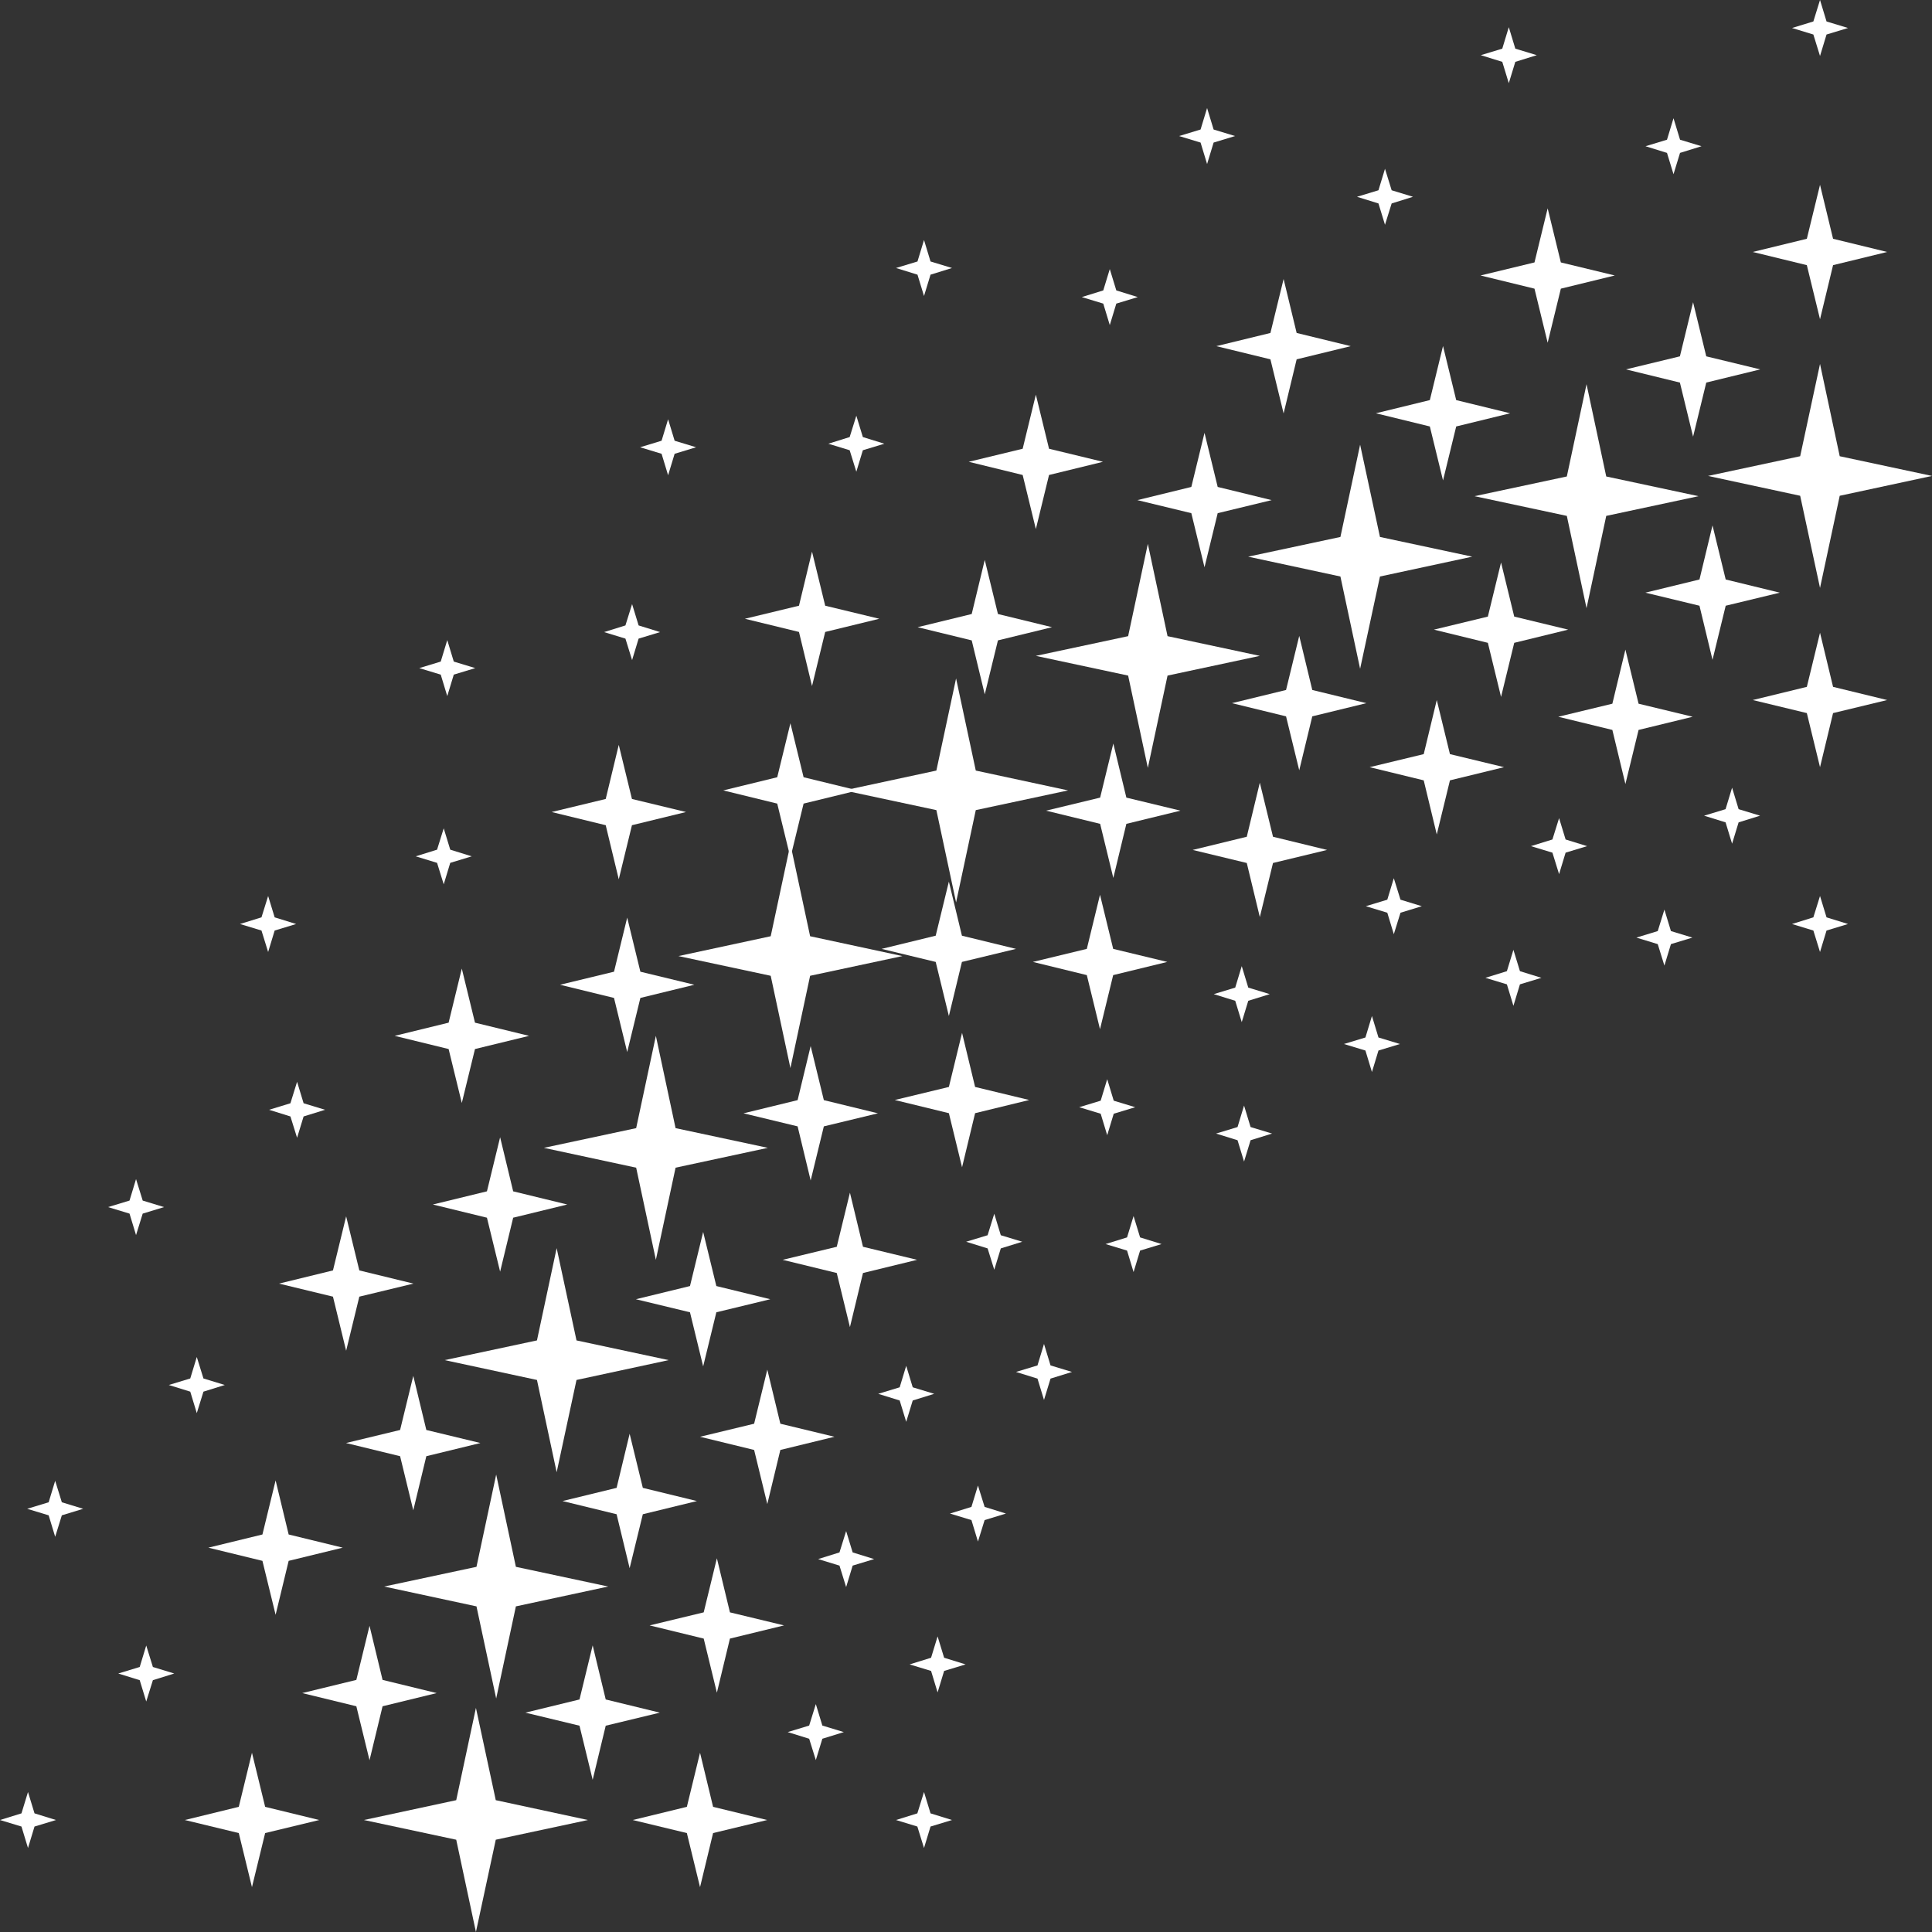 <svg width="512" height="512" viewBox="0 0 512 512" fill="none" xmlns="http://www.w3.org/2000/svg">
<rect x="0" y="0" width="512" height="512" fill="#333333" stroke="none"/>
<g clip-path="url(#clip0)">
<path fill-rule="evenodd" clip-rule="evenodd" d="M73.04 427.94L69.547 413.642L55.212 410.148L69.547 406.655L73.04 392.32L76.498 406.655L90.832 410.148L76.498 413.642L73.04 427.94Z" fill="white"/>
<path fill-rule="evenodd" clip-rule="evenodd" d="M7.419 489.742L5.69 484.051L0 482.323L5.69 480.558L7.419 474.903L9.148 480.558L14.838 482.323L9.148 484.051L7.419 489.742Z" fill="white"/>
<path fill-rule="evenodd" clip-rule="evenodd" d="M38.754 450.918L37.025 445.263L31.334 443.498L37.025 441.77L38.754 436.079L40.518 441.77L46.173 443.498L40.518 445.263L38.754 450.918Z" fill="white"/>
<path fill-rule="evenodd" clip-rule="evenodd" d="M109.524 400.244L106.03 385.909L91.696 382.416L106.03 378.958L109.524 364.624L112.981 378.958L127.316 382.416L112.981 385.909L109.524 400.244Z" fill="white"/>
<path fill-rule="evenodd" clip-rule="evenodd" d="M177.198 360.445L152.78 365.703L147.521 390.158L142.299 365.703L117.844 360.445L142.299 355.223L147.521 330.768L152.78 355.223L177.198 360.445Z" fill="white"/>
<path fill-rule="evenodd" clip-rule="evenodd" d="M186.346 362.102L182.852 347.768L168.518 344.31L182.852 340.817L186.346 326.482L189.839 340.817L204.137 344.31L189.839 347.768L186.346 362.102Z" fill="white"/>
<path fill-rule="evenodd" clip-rule="evenodd" d="M225.242 351.693L221.749 337.359L207.414 333.866L221.749 330.408L225.242 316.074L228.7 330.408L243.034 333.866L228.7 337.359L225.242 351.693Z" fill="white"/>
<path fill-rule="evenodd" clip-rule="evenodd" d="M263.491 336.495L261.726 330.841L256.036 329.076L261.726 327.347L263.491 321.657L265.22 327.347L270.91 329.076L265.22 330.841L263.491 336.495Z" fill="white"/>
<path fill-rule="evenodd" clip-rule="evenodd" d="M300.408 337.108L298.679 331.417L292.989 329.688L298.679 327.924L300.408 322.269L302.137 327.924L307.827 329.688L302.137 331.417L300.408 337.108Z" fill="white"/>
<path fill-rule="evenodd" clip-rule="evenodd" d="M66.773 500.115L63.28 485.781L48.982 482.323L63.28 478.83L66.773 464.496L70.267 478.83L84.601 482.323L70.267 485.781L66.773 500.115Z" fill="white"/>
<path fill-rule="evenodd" clip-rule="evenodd" d="M14.622 407.266L12.894 401.576L7.203 399.847L12.894 398.118L14.622 392.428L16.387 398.118L22.042 399.847L16.387 401.576L14.622 407.266Z" fill="white"/>
<path fill-rule="evenodd" clip-rule="evenodd" d="M97.927 466.476L94.434 452.178L80.1 448.684L94.434 445.191L97.927 430.856L101.385 445.191L115.719 448.684L101.385 452.178L97.927 466.476Z" fill="white"/>
<path fill-rule="evenodd" clip-rule="evenodd" d="M161.171 420.448L136.716 425.706L131.494 450.125L126.271 425.706L101.817 420.448L126.271 415.226L131.494 390.771L136.716 415.226L161.171 420.448Z" fill="white"/>
<path d="M120.904 477.065L96.45 482.323L120.904 487.545L126.127 512L131.385 487.545L155.804 482.323L131.385 477.065L126.127 452.61L120.904 477.065Z" fill="white"/>
<path fill-rule="evenodd" clip-rule="evenodd" d="M166.861 415.586L163.404 401.288L149.07 397.794L163.404 394.301L166.861 379.966L170.355 394.301L184.689 397.794L170.355 401.288L166.861 415.586Z" fill="white"/>
<path fill-rule="evenodd" clip-rule="evenodd" d="M157.065 471.662L153.572 457.328L139.237 453.87L153.572 450.377L157.065 436.042L160.523 450.377L174.857 453.87L160.523 457.328L157.065 471.662Z" fill="white"/>
<path fill-rule="evenodd" clip-rule="evenodd" d="M185.517 500.115L182.024 485.781L167.689 482.323L182.024 478.83L185.517 464.496L188.975 478.83L203.309 482.323L188.975 485.781L185.517 500.115Z" fill="white"/>
<path fill-rule="evenodd" clip-rule="evenodd" d="M244.872 489.742L243.107 484.051L237.452 482.323L243.107 480.558L244.872 474.903L246.6 480.558L252.291 482.323L246.6 484.051L244.872 489.742Z" fill="white"/>
<path fill-rule="evenodd" clip-rule="evenodd" d="M216.203 466.44L214.438 460.786L208.747 459.021L214.438 457.293L216.203 451.602L217.931 457.293L223.622 459.021L217.931 460.786L216.203 466.44Z" fill="white"/>
<path fill-rule="evenodd" clip-rule="evenodd" d="M189.983 448.577L186.489 434.242L172.155 430.749L186.489 427.291L189.983 412.957L193.44 427.291L207.774 430.749L193.44 434.242L189.983 448.577Z" fill="white"/>
<path fill-rule="evenodd" clip-rule="evenodd" d="M248.473 448.504L246.744 442.814L241.054 441.085L246.744 439.32L248.473 433.666L250.202 439.32L255.892 441.085L250.202 442.814L248.473 448.504Z" fill="white"/>
<path fill-rule="evenodd" clip-rule="evenodd" d="M224.235 420.592L222.47 414.902L216.815 413.173L222.47 411.408L224.235 405.754L225.963 411.408L231.654 413.173L225.963 414.902L224.235 420.592Z" fill="white"/>
<path fill-rule="evenodd" clip-rule="evenodd" d="M203.344 398.586L199.851 384.252L185.517 380.758L199.851 377.301L203.344 362.966L206.802 377.301L221.136 380.758L206.802 384.252L203.344 398.586Z" fill="white"/>
<path fill-rule="evenodd" clip-rule="evenodd" d="M91.731 357.96L88.238 343.626L73.94 340.169L88.238 336.675L91.731 322.341L95.225 336.675L109.559 340.169L95.225 343.626L91.731 357.96Z" fill="white"/>
<path fill-rule="evenodd" clip-rule="evenodd" d="M52.151 374.492L50.422 368.802L44.731 367.037L50.422 365.308L52.151 359.618L53.916 365.308L59.57 367.037L53.916 368.802L52.151 374.492Z" fill="white"/>
<path fill-rule="evenodd" clip-rule="evenodd" d="M36.052 327.311L34.324 321.62L28.633 319.891L34.324 318.163L36.052 312.472L37.817 318.163L43.471 319.891L37.817 321.62L36.052 327.311Z" fill="white"/>
<path fill-rule="evenodd" clip-rule="evenodd" d="M78.73 301.524L76.965 295.87L71.311 294.105L76.965 292.376L78.73 286.686L80.459 292.376L86.149 294.105L80.459 295.87L78.73 301.524Z" fill="white"/>
<path fill-rule="evenodd" clip-rule="evenodd" d="M203.489 304.19L179.034 309.448L173.812 333.867L168.59 309.448L144.135 304.19L168.59 298.967L173.812 274.513L179.034 298.967L203.489 304.19Z" fill="white"/>
<path fill-rule="evenodd" clip-rule="evenodd" d="M239.145 253.37L214.69 258.593L209.468 283.047L204.245 258.593L179.791 253.37L204.245 248.112L209.468 223.693L214.69 248.112L239.145 253.37Z" fill="white"/>
<path fill-rule="evenodd" clip-rule="evenodd" d="M283.048 209.468L258.593 214.69L253.371 239.145L248.148 214.69L223.694 209.468L248.148 204.209L253.371 179.791L258.593 204.209L283.048 209.468Z" fill="white"/>
<path fill-rule="evenodd" clip-rule="evenodd" d="M333.867 173.812L309.412 179.035L304.19 203.489L298.967 179.035L274.513 173.812L298.967 168.59L304.19 144.135L309.412 168.59L333.867 173.812Z" fill="white"/>
<path fill-rule="evenodd" clip-rule="evenodd" d="M390.158 147.521L365.704 152.78L360.445 177.234L355.223 152.78L330.768 147.521L355.223 142.299L360.445 117.844L365.704 142.299L390.158 147.521Z" fill="white"/>
<path fill-rule="evenodd" clip-rule="evenodd" d="M450.125 131.493L425.67 136.716L420.448 161.17L415.226 136.716L390.771 131.493L415.226 126.271L420.448 101.816L425.67 126.271L450.125 131.493Z" fill="white"/>
<path fill-rule="evenodd" clip-rule="evenodd" d="M512 126.127L487.546 131.385L482.323 155.804L477.065 131.385L452.646 126.127L477.065 120.904L482.323 96.45L487.546 120.904L512 126.127Z" fill="white"/>
<path fill-rule="evenodd" clip-rule="evenodd" d="M122.382 292.304L118.888 278.006L104.59 274.512L118.888 271.019L122.382 256.685L125.875 271.019L140.209 274.512L125.875 278.006L122.382 292.304Z" fill="white"/>
<path fill-rule="evenodd" clip-rule="evenodd" d="M214.834 312.833L211.376 298.499L197.042 295.042L211.376 291.548L214.834 277.214L218.327 291.548L232.662 295.042L218.327 298.499L214.834 312.833Z" fill="white"/>
<path fill-rule="evenodd" clip-rule="evenodd" d="M132.538 337L129.045 322.702L114.71 319.208L129.045 315.715L132.538 301.38L135.996 315.715L150.33 319.208L135.996 322.702L132.538 337Z" fill="white"/>
<path fill-rule="evenodd" clip-rule="evenodd" d="M254.955 309.339L251.462 295.005L237.127 291.512L251.462 288.054L254.955 273.72L258.413 288.054L272.747 291.512L258.413 295.005L254.955 309.339Z" fill="white"/>
<path fill-rule="evenodd" clip-rule="evenodd" d="M166.213 278.798L162.719 264.464L148.421 260.97L162.719 257.513L166.213 243.178L169.706 257.513L184.004 260.97L169.706 264.464L166.213 278.798Z" fill="white"/>
<path fill-rule="evenodd" clip-rule="evenodd" d="M163.979 233.022L160.522 218.688L146.188 215.194L160.522 211.737L163.979 197.402L167.473 211.737L181.807 215.194L167.473 218.688L163.979 233.022Z" fill="white"/>
<path fill-rule="evenodd" clip-rule="evenodd" d="M251.462 269.254L247.969 254.92L233.635 251.463L247.969 247.969L251.462 233.635L254.92 247.969L269.254 251.463L254.92 254.92L251.462 269.254Z" fill="white"/>
<path fill-rule="evenodd" clip-rule="evenodd" d="M291.512 272.747L288.018 258.413L273.72 254.919L288.018 251.462L291.512 237.127L295.005 251.462L309.339 254.919L295.005 258.413L291.512 272.747Z" fill="white"/>
<path fill-rule="evenodd" clip-rule="evenodd" d="M215.194 181.807L211.737 167.473L197.403 163.979L211.737 160.522L215.194 146.188L218.688 160.522L233.022 163.979L218.688 167.473L215.194 181.807Z" fill="white"/>
<path fill-rule="evenodd" clip-rule="evenodd" d="M333.866 243.034L330.408 228.7L316.074 225.242L330.408 221.749L333.866 207.415L337.359 221.749L351.693 225.242L337.359 228.7L333.866 243.034Z" fill="white"/>
<path fill-rule="evenodd" clip-rule="evenodd" d="M295.042 232.662L291.548 218.327L277.214 214.834L291.548 211.376L295.042 197.042L298.499 211.376L312.833 214.834L298.499 218.327L295.042 232.662Z" fill="white"/>
<path fill-rule="evenodd" clip-rule="evenodd" d="M240.153 376.797L238.425 371.143L232.734 369.378L238.425 367.649L240.153 361.958L241.882 367.649L247.573 369.378L241.882 371.143L240.153 376.797Z" fill="white"/>
<path fill-rule="evenodd" clip-rule="evenodd" d="M259.169 408.527L257.44 402.836L251.75 401.108L257.44 399.343L259.169 393.688L260.934 399.343L266.588 401.108L260.934 402.836L259.169 408.527Z" fill="white"/>
<path fill-rule="evenodd" clip-rule="evenodd" d="M276.672 370.999L274.944 365.344L269.253 363.579L274.944 361.851L276.672 356.16L278.401 361.851L284.092 363.579L278.401 365.344L276.672 370.999Z" fill="white"/>
<path fill-rule="evenodd" clip-rule="evenodd" d="M293.421 300.84L291.692 295.149L286.001 293.421L291.692 291.692L293.421 286.001L295.149 291.692L300.84 293.421L295.149 295.149L293.421 300.84Z" fill="white"/>
<path fill-rule="evenodd" clip-rule="evenodd" d="M329.688 307.827L327.96 302.172L322.269 300.408L327.96 298.679L329.688 292.988L331.417 298.679L337.108 300.408L331.417 302.172L329.688 307.827Z" fill="white"/>
<path fill-rule="evenodd" clip-rule="evenodd" d="M363.579 284.092L361.851 278.401L356.16 276.673L361.851 274.944L363.579 269.253L365.308 274.944L370.999 276.673L365.308 278.401L363.579 284.092Z" fill="white"/>
<path fill-rule="evenodd" clip-rule="evenodd" d="M380.758 221.136L377.301 206.802L362.966 203.308L377.301 199.851L380.758 185.517L384.252 199.851L398.586 203.308L384.252 206.802L380.758 221.136Z" fill="white"/>
<path fill-rule="evenodd" clip-rule="evenodd" d="M344.31 204.137L340.817 189.839L326.483 186.345L340.817 182.852L344.31 168.518L347.768 182.852L362.102 186.345L347.768 189.839L344.31 204.137Z" fill="white"/>
<path fill-rule="evenodd" clip-rule="evenodd" d="M329.076 270.874L327.347 265.22L321.657 263.455L327.347 261.726L329.076 256.036L330.805 261.726L336.495 263.455L330.805 265.22L329.076 270.874Z" fill="white"/>
<path fill-rule="evenodd" clip-rule="evenodd" d="M369.377 247.573L367.649 241.882L361.958 240.154L367.649 238.425L369.377 232.734L371.142 238.425L376.797 240.154L371.142 241.882L369.377 247.573Z" fill="white"/>
<path fill-rule="evenodd" clip-rule="evenodd" d="M401.071 266.553L399.342 260.862L393.652 259.134L399.342 257.369L401.071 251.714L402.8 257.369L408.49 259.134L402.8 260.862L401.071 266.553Z" fill="white"/>
<path fill-rule="evenodd" clip-rule="evenodd" d="M71.059 252.291L69.295 246.6L63.604 244.871L69.295 243.107L71.059 237.452L72.788 243.107L78.479 244.871L72.788 246.6L71.059 252.291Z" fill="white"/>
<path fill-rule="evenodd" clip-rule="evenodd" d="M117.591 234.355L115.826 228.665L110.172 226.936L115.826 225.171L117.591 219.517L119.32 225.171L125.01 226.936L119.32 228.665L117.591 234.355Z" fill="white"/>
<path fill-rule="evenodd" clip-rule="evenodd" d="M167.51 174.929L165.745 169.238L160.091 167.51L165.745 165.745L167.51 160.09L169.239 165.745L174.929 167.51L169.239 169.238L167.51 174.929Z" fill="white"/>
<path fill-rule="evenodd" clip-rule="evenodd" d="M209.468 227.296L205.975 212.962L191.677 209.468L205.975 205.975L209.468 191.676L212.962 205.975L227.296 209.468L212.962 212.962L209.468 227.296Z" fill="white"/>
<path fill-rule="evenodd" clip-rule="evenodd" d="M260.97 184.005L257.513 169.707L243.178 166.213L257.513 162.72L260.97 148.385L264.464 162.72L278.798 166.213L264.464 169.707L260.97 184.005Z" fill="white"/>
<path fill-rule="evenodd" clip-rule="evenodd" d="M118.528 184.473L116.799 178.782L111.109 177.054L116.799 175.325L118.528 169.634L120.257 175.325L125.947 177.054L120.257 178.782L118.528 184.473Z" fill="white"/>
<path fill-rule="evenodd" clip-rule="evenodd" d="M177.054 125.947L175.325 120.257L169.635 118.528L175.325 116.799L177.054 111.109L178.783 116.799L184.473 118.528L178.783 120.257L177.054 125.947Z" fill="white"/>
<path fill-rule="evenodd" clip-rule="evenodd" d="M226.936 125.01L225.171 119.32L219.517 117.591L225.171 115.826L226.936 110.172L228.665 115.826L234.355 117.591L228.665 119.32L226.936 125.01Z" fill="white"/>
<path fill-rule="evenodd" clip-rule="evenodd" d="M274.512 140.209L271.018 125.875L256.72 122.382L271.018 118.924L274.512 104.59L278.005 118.924L292.303 122.382L278.005 125.875L274.512 140.209Z" fill="white"/>
<path fill-rule="evenodd" clip-rule="evenodd" d="M319.208 150.33L315.714 135.996L301.416 132.538L315.714 129.045L319.208 114.71L322.701 129.045L336.999 132.538L322.701 135.996L319.208 150.33Z" fill="white"/>
<path fill-rule="evenodd" clip-rule="evenodd" d="M294.105 86.149L292.376 80.459L286.686 78.73L292.376 76.965L294.105 71.311L295.834 76.965L301.524 78.73L295.834 80.459L294.105 86.149Z" fill="white"/>
<path fill-rule="evenodd" clip-rule="evenodd" d="M244.872 78.442L243.143 72.788L237.452 71.023L243.143 69.294L244.872 63.604L246.6 69.294L252.291 71.023L246.6 72.788L244.872 78.442Z" fill="white"/>
<path fill-rule="evenodd" clip-rule="evenodd" d="M319.891 43.471L318.163 37.781L312.472 36.052L318.163 34.323L319.891 28.633L321.62 34.323L327.311 36.052L321.62 37.781L319.891 43.471Z" fill="white"/>
<path fill-rule="evenodd" clip-rule="evenodd" d="M340.169 109.56L336.675 95.225L322.341 91.732L336.675 88.238L340.169 73.94L343.626 88.238L357.961 91.732L343.626 95.225L340.169 109.56Z" fill="white"/>
<path fill-rule="evenodd" clip-rule="evenodd" d="M410.147 90.832L406.654 76.498L392.355 73.004L406.654 69.547L410.147 55.212L413.641 69.547L427.939 73.004L413.641 76.498L410.147 90.832Z" fill="white"/>
<path fill-rule="evenodd" clip-rule="evenodd" d="M382.416 127.315L378.922 113.017L364.624 109.524L378.922 106.03L382.416 91.696L385.909 106.03L400.208 109.524L385.909 113.017L382.416 127.315Z" fill="white"/>
<path fill-rule="evenodd" clip-rule="evenodd" d="M448.685 115.719L445.191 101.385L430.893 97.891L445.191 94.434L448.685 80.1L452.178 94.434L466.476 97.891L452.178 101.385L448.685 115.719Z" fill="white"/>
<path fill-rule="evenodd" clip-rule="evenodd" d="M482.324 84.601L478.83 70.267L464.496 66.773L478.83 63.28L482.324 48.981L485.781 63.28L500.115 66.773L485.781 70.267L482.324 84.601Z" fill="white"/>
<path fill-rule="evenodd" clip-rule="evenodd" d="M367.037 59.57L365.308 53.916L359.618 52.151L365.308 50.422L367.037 44.731L368.802 50.422L374.456 52.151L368.802 53.916L367.037 59.57Z" fill="white"/>
<path fill-rule="evenodd" clip-rule="evenodd" d="M443.498 46.172L441.77 40.518L436.079 38.753L441.77 37.025L443.498 31.334L445.227 37.025L450.918 38.753L445.227 40.518L443.498 46.172Z" fill="white"/>
<path fill-rule="evenodd" clip-rule="evenodd" d="M482.323 14.838L480.558 9.148L474.903 7.419L480.558 5.69L482.323 0L484.051 5.69L489.742 7.419L484.051 9.148L482.323 14.838Z" fill="white"/>
<path fill-rule="evenodd" clip-rule="evenodd" d="M399.847 22.042L398.118 16.387L392.427 14.622L398.118 12.894L399.847 7.203L401.575 12.894L407.266 14.622L401.575 16.387L399.847 22.042Z" fill="white"/>
<path fill-rule="evenodd" clip-rule="evenodd" d="M397.793 184.689L394.3 170.355L380.002 166.861L394.3 163.404L397.793 149.069L401.287 163.404L415.585 166.861L401.287 170.355L397.793 184.689Z" fill="white"/>
<path fill-rule="evenodd" clip-rule="evenodd" d="M453.834 174.857L450.377 160.523L436.042 157.065L450.377 153.572L453.834 139.237L457.328 153.572L471.662 157.065L457.328 160.523L453.834 174.857Z" fill="white"/>
<path fill-rule="evenodd" clip-rule="evenodd" d="M430.749 207.774L427.291 193.44L412.957 189.947L427.291 186.489L430.749 172.155L434.242 186.489L448.577 189.947L434.242 193.44L430.749 207.774Z" fill="white"/>
<path fill-rule="evenodd" clip-rule="evenodd" d="M482.324 203.309L478.83 188.975L464.496 185.517L478.83 182.024L482.324 167.689L485.781 182.024L500.115 185.517L485.781 188.975L482.324 203.309Z" fill="white"/>
<path fill-rule="evenodd" clip-rule="evenodd" d="M413.173 231.654L411.408 225.963L405.717 224.235L411.408 222.47L413.173 216.815L414.901 222.47L420.592 224.235L414.901 225.963L413.173 231.654Z" fill="white"/>
<path fill-rule="evenodd" clip-rule="evenodd" d="M441.085 255.892L439.32 250.202L433.666 248.473L439.32 246.744L441.085 241.054L442.814 246.744L448.504 248.473L442.814 250.202L441.085 255.892Z" fill="white"/>
<path fill-rule="evenodd" clip-rule="evenodd" d="M459.021 223.586L457.293 217.931L451.602 216.166L457.293 214.438L459.021 208.747L460.75 214.438L466.44 216.166L460.75 217.931L459.021 223.586Z" fill="white"/>
<path fill-rule="evenodd" clip-rule="evenodd" d="M482.323 252.291L480.558 246.6L474.903 244.871L480.558 243.107L482.323 237.452L484.051 243.107L489.742 244.871L484.051 246.6L482.323 252.291Z" fill="white"/>
</g>
<defs>
<clipPath id="clip0">
<rect width="512" height="512" fill="white"/>
</clipPath>
</defs>
</svg>
